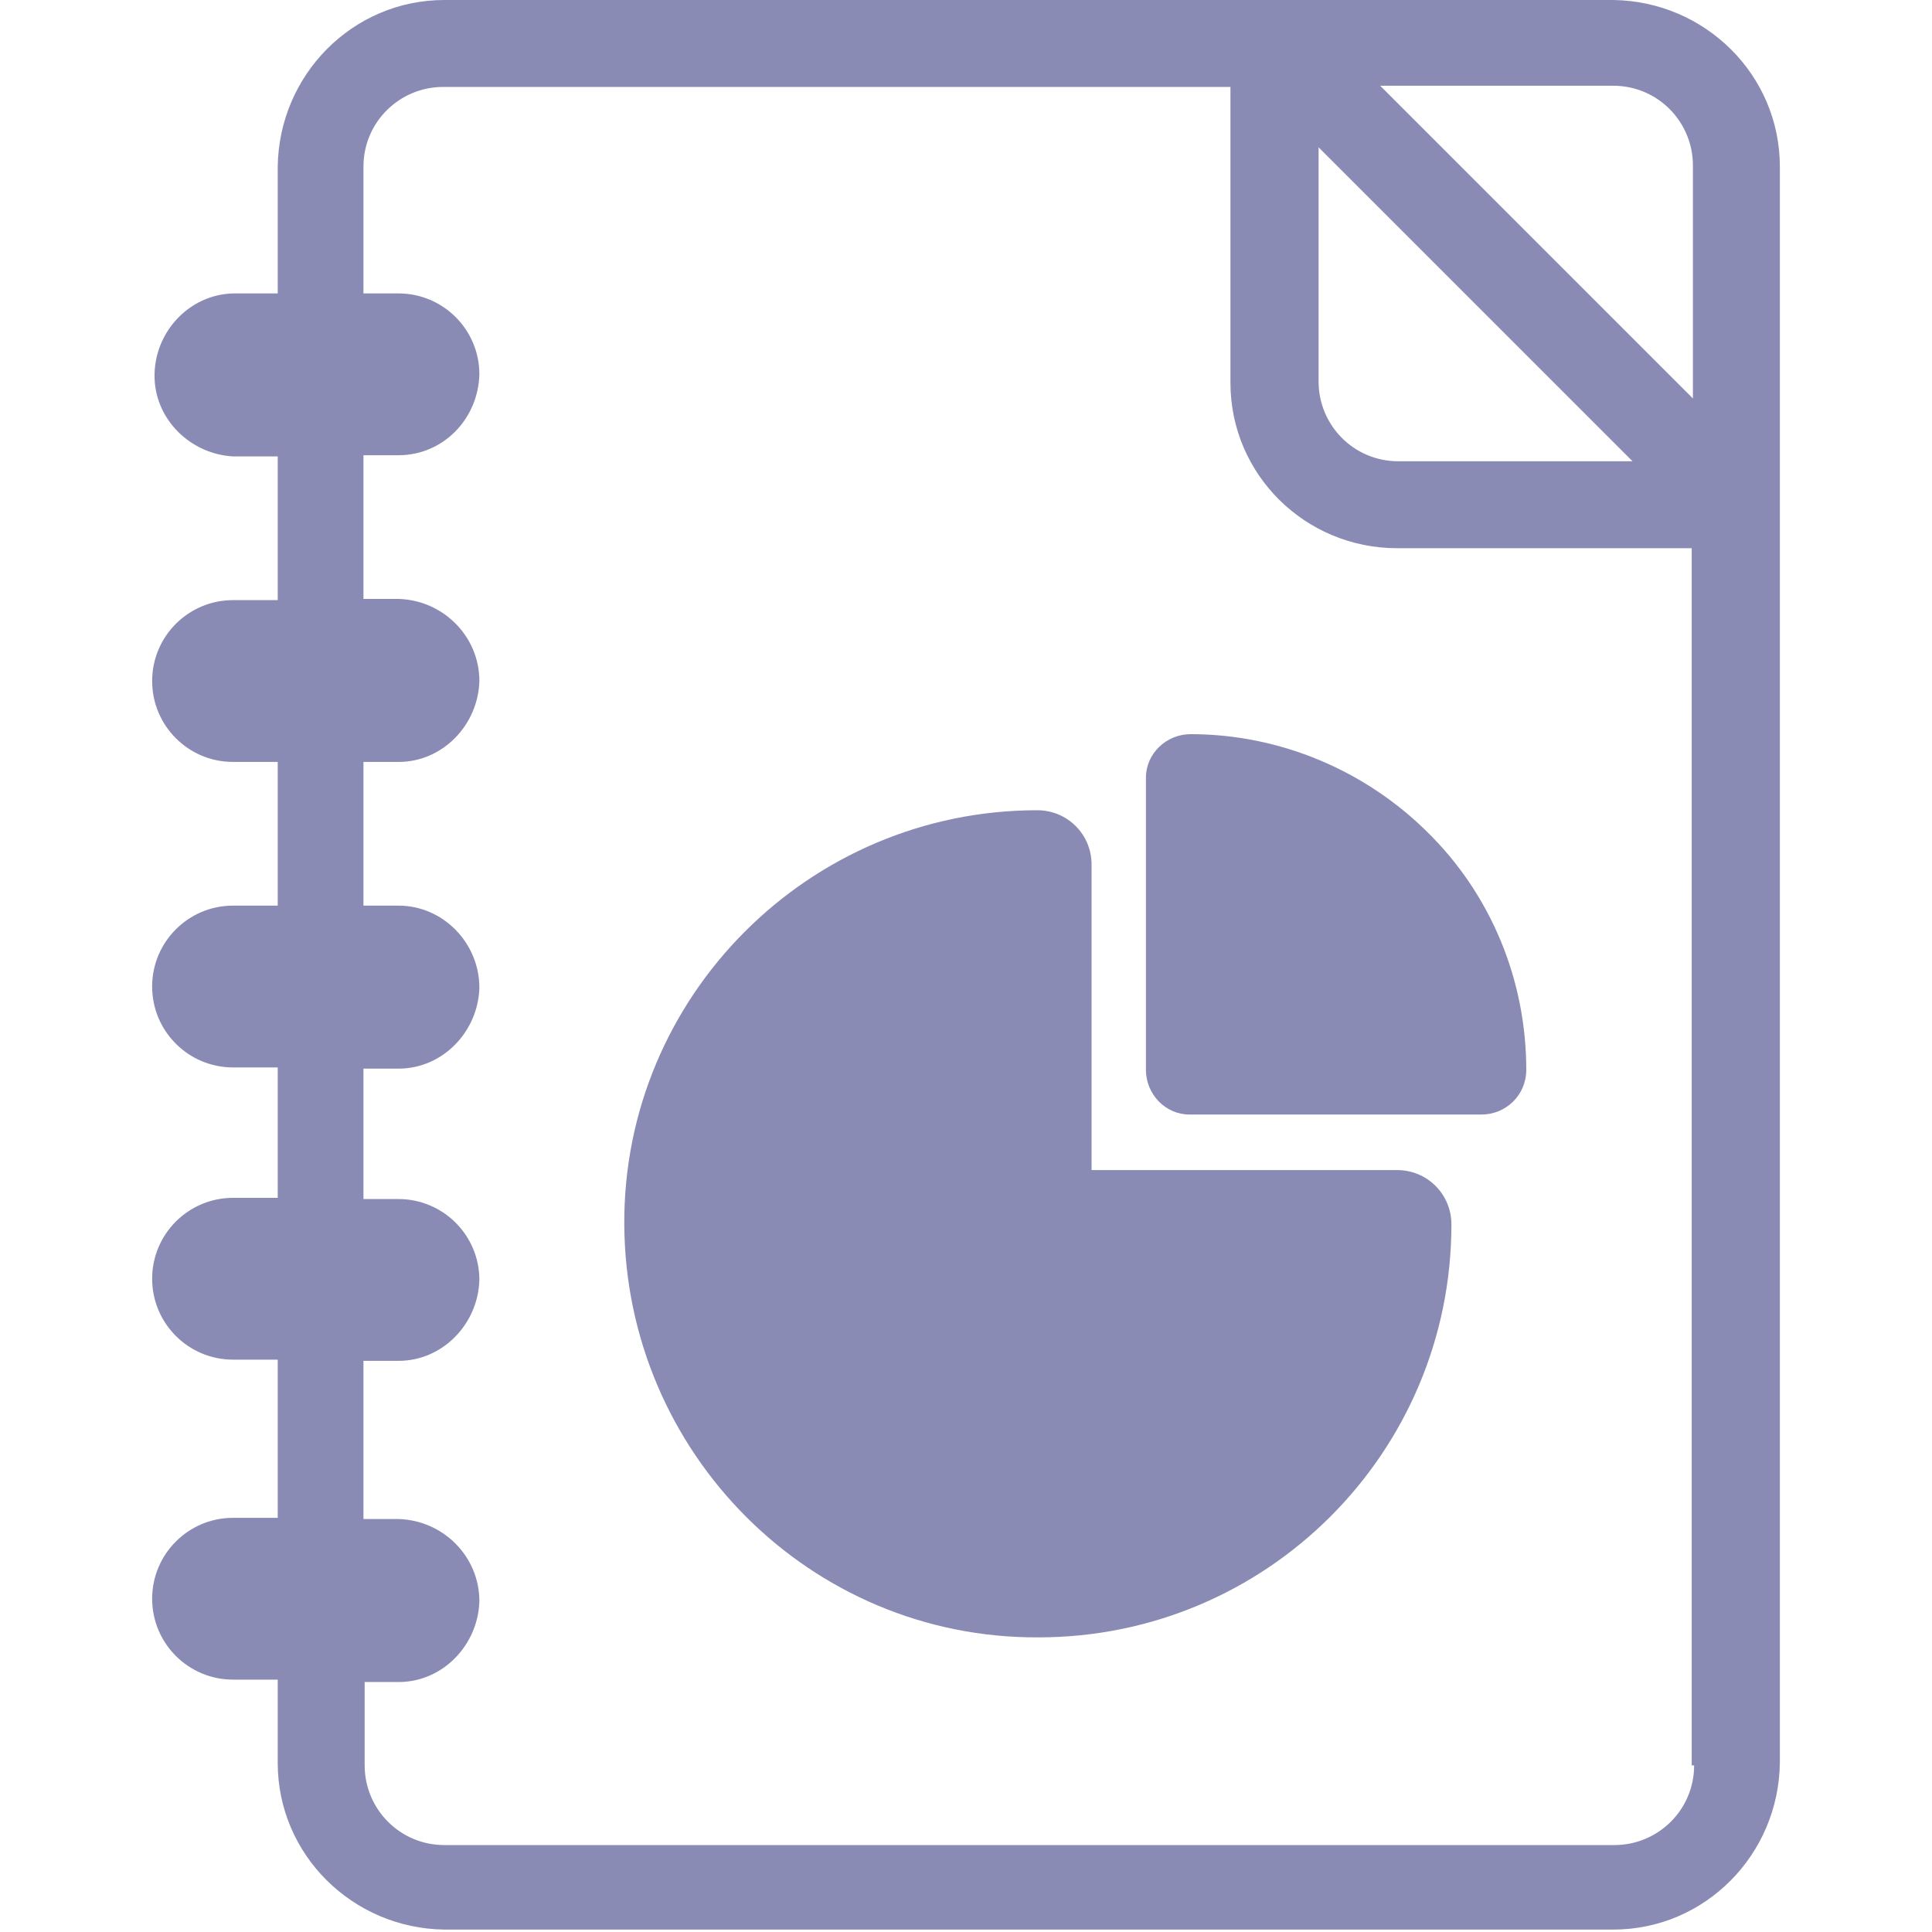 <?xml version="1.0" encoding="UTF-8"?><svg id="reportBooklet" xmlns="http://www.w3.org/2000/svg" xmlns:xlink="http://www.w3.org/1999/xlink" viewBox="0 0 16 16"><defs><style>.cls-1{fill:none;}.cls-2{fill:#8A8BB5;}.cls-3{clip-path:url(#clippath);}</style><clipPath id="clippath"><rect class="cls-1" x="1.26" width="13.48" height="16"/></clipPath></defs><g class="cls-3"><g id="Group_16381"><path id="Path_61573" class="cls-2" d="M13.36,0H3.68c-.76,0-1.37.62-1.38,1.38v1.05h-.37c-.37.01-.66.33-.65.7.01.35.3.63.65.65h.37v1.19h-.37c-.37,0-.67.3-.67.67s.3.67.67.67h.37v1.19h-.37c-.37,0-.67.3-.67.67,0,.37.3.67.67.67h.37v1.08h-.37c-.37,0-.67.3-.67.67s.3.67.67.67h.37v1.31h-.37c-.37,0-.67.3-.67.67,0,.37.3.67.67.67h.37v.69c0,.76.62,1.37,1.38,1.38h9.68c.76,0,1.37-.62,1.38-1.38V1.38c0-.76-.62-1.37-1.38-1.38M10.92,1.22l2.6,2.6h-1.94c-.37,0-.66-.3-.66-.66v-1.94ZM14.03,14.62c0,.37-.3.66-.66.66H3.68c-.37,0-.66-.3-.66-.66v-.69h.28c.37,0,.66-.31.67-.67,0-.37-.3-.67-.67-.68h-.29v-1.31h.29c.37,0,.66-.31.67-.67,0-.37-.3-.67-.67-.67h-.29v-1.08h.29c.37,0,.66-.31.67-.67,0-.37-.3-.68-.67-.68,0,0,0,0,0,0h-.29v-1.19h.29c.37,0,.66-.31.67-.67,0-.37-.3-.67-.67-.68h-.29v-1.19h.29c.37,0,.66-.3.67-.67,0-.37-.3-.67-.67-.67h-.29v-1.05c0-.37.3-.66.66-.66h6.52v2.45c0,.76.62,1.37,1.38,1.37h2.44v10.08ZM14.03,3.31l-2.6-2.6h1.93c.37,0,.66.3.66.66v1.94Z"/><path id="Path_61574" class="cls-2" d="M11.57,9.69h-2.53v-2.53c0-.25-.2-.45-.45-.45,0,0,0,0,0,0-1.89,0-3.43,1.54-3.42,3.43s1.54,3.43,3.43,3.42c1.89,0,3.42-1.53,3.42-3.42,0-.25-.2-.45-.45-.45,0,0,0,0,0,0"/><path id="Path_61575" class="cls-2" d="M11.83,6.9c-.52-.52-1.23-.82-1.97-.82-.2,0-.37.16-.37.36,0,0,0,0,0,0v2.42c0,.2.16.37.36.37,0,0,0,0,0,0h2.42c.2,0,.37-.16.37-.37h0c0-.74-.29-1.45-.82-1.97"/></g></g></svg>